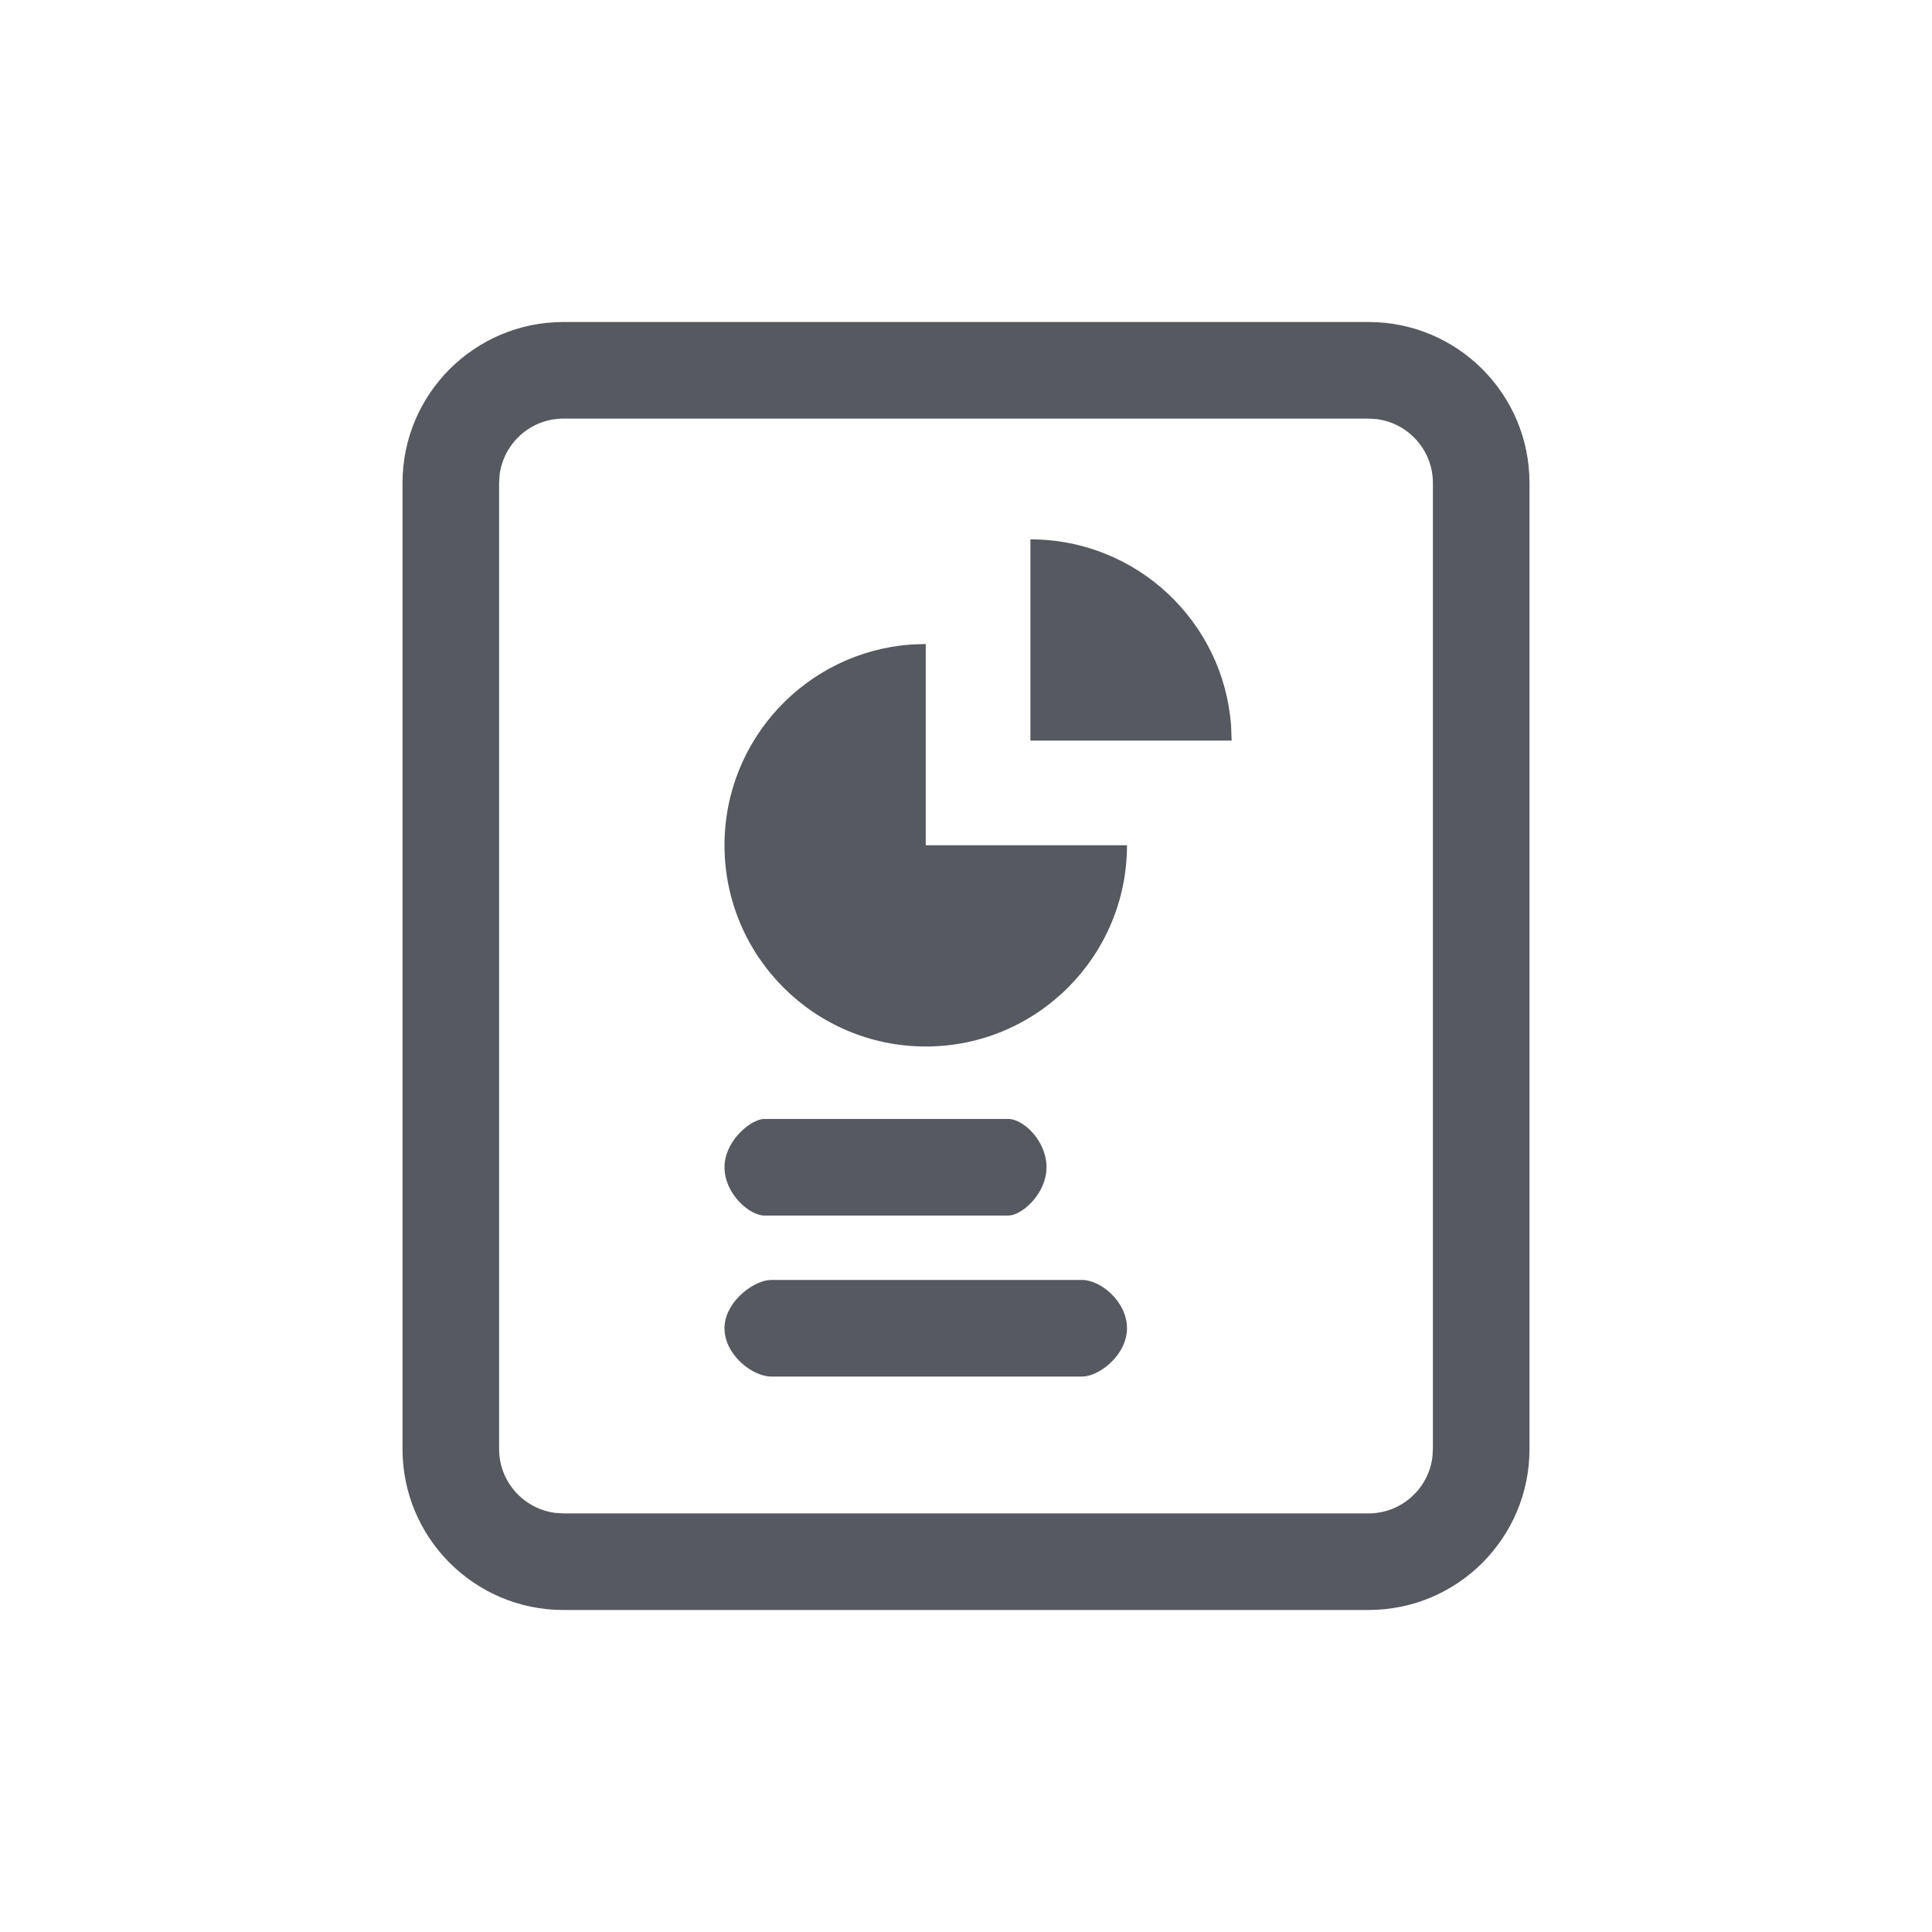 <svg xmlns="http://www.w3.org/2000/svg" width="24" height="24" viewBox="0 0 24 24">
    <g fill="none" fill-rule="evenodd">
        <g fill="#575960">
            <path fill-rule="nonzero" d="M12 0c1.105 0 2 .895 2 2v12c0 1.105-.895 2-2 2H2c-1.105 0-2-.895-2-2V2C0 .895.895 0 2 0h10zm0 1.2H2c-.408 0-.744.305-.794.7L1.2 2v12c0 .408.305.744.7.794l.1.006h10c.408 0 .744-.305.794-.7l.006-.1V2c0-.408-.305-.744-.7-.794L12 1.2zM8.443 11.9c.23 0 .557.269.557.6 0 .312-.306.568-.517.597l-.04.003H4.579c-.23 0-.579-.269-.579-.6 0-.312.327-.568.539-.597l.04-.003h3.864zm-.917-2c.184 0 .474.269.474.6 0 .312-.273.568-.442.597l-.032.003h-3.03c-.185 0-.496-.269-.496-.6 0-.312.294-.568.463-.597l.032-.003h3.03z" transform="translate(5 4)"/>
            <path d="M9 6.5C9 7.88 7.88 9 6.5 9S4 7.88 4 6.5c0-1.318 1.02-2.398 2.313-2.493L6.5 4v2.5H9zM7.8 2.7c1.318 0 2.398 1.02 2.493 2.314l.007.186H7.8V2.7z" transform="translate(5 4)"/>
        </g>
    </g>
</svg>
